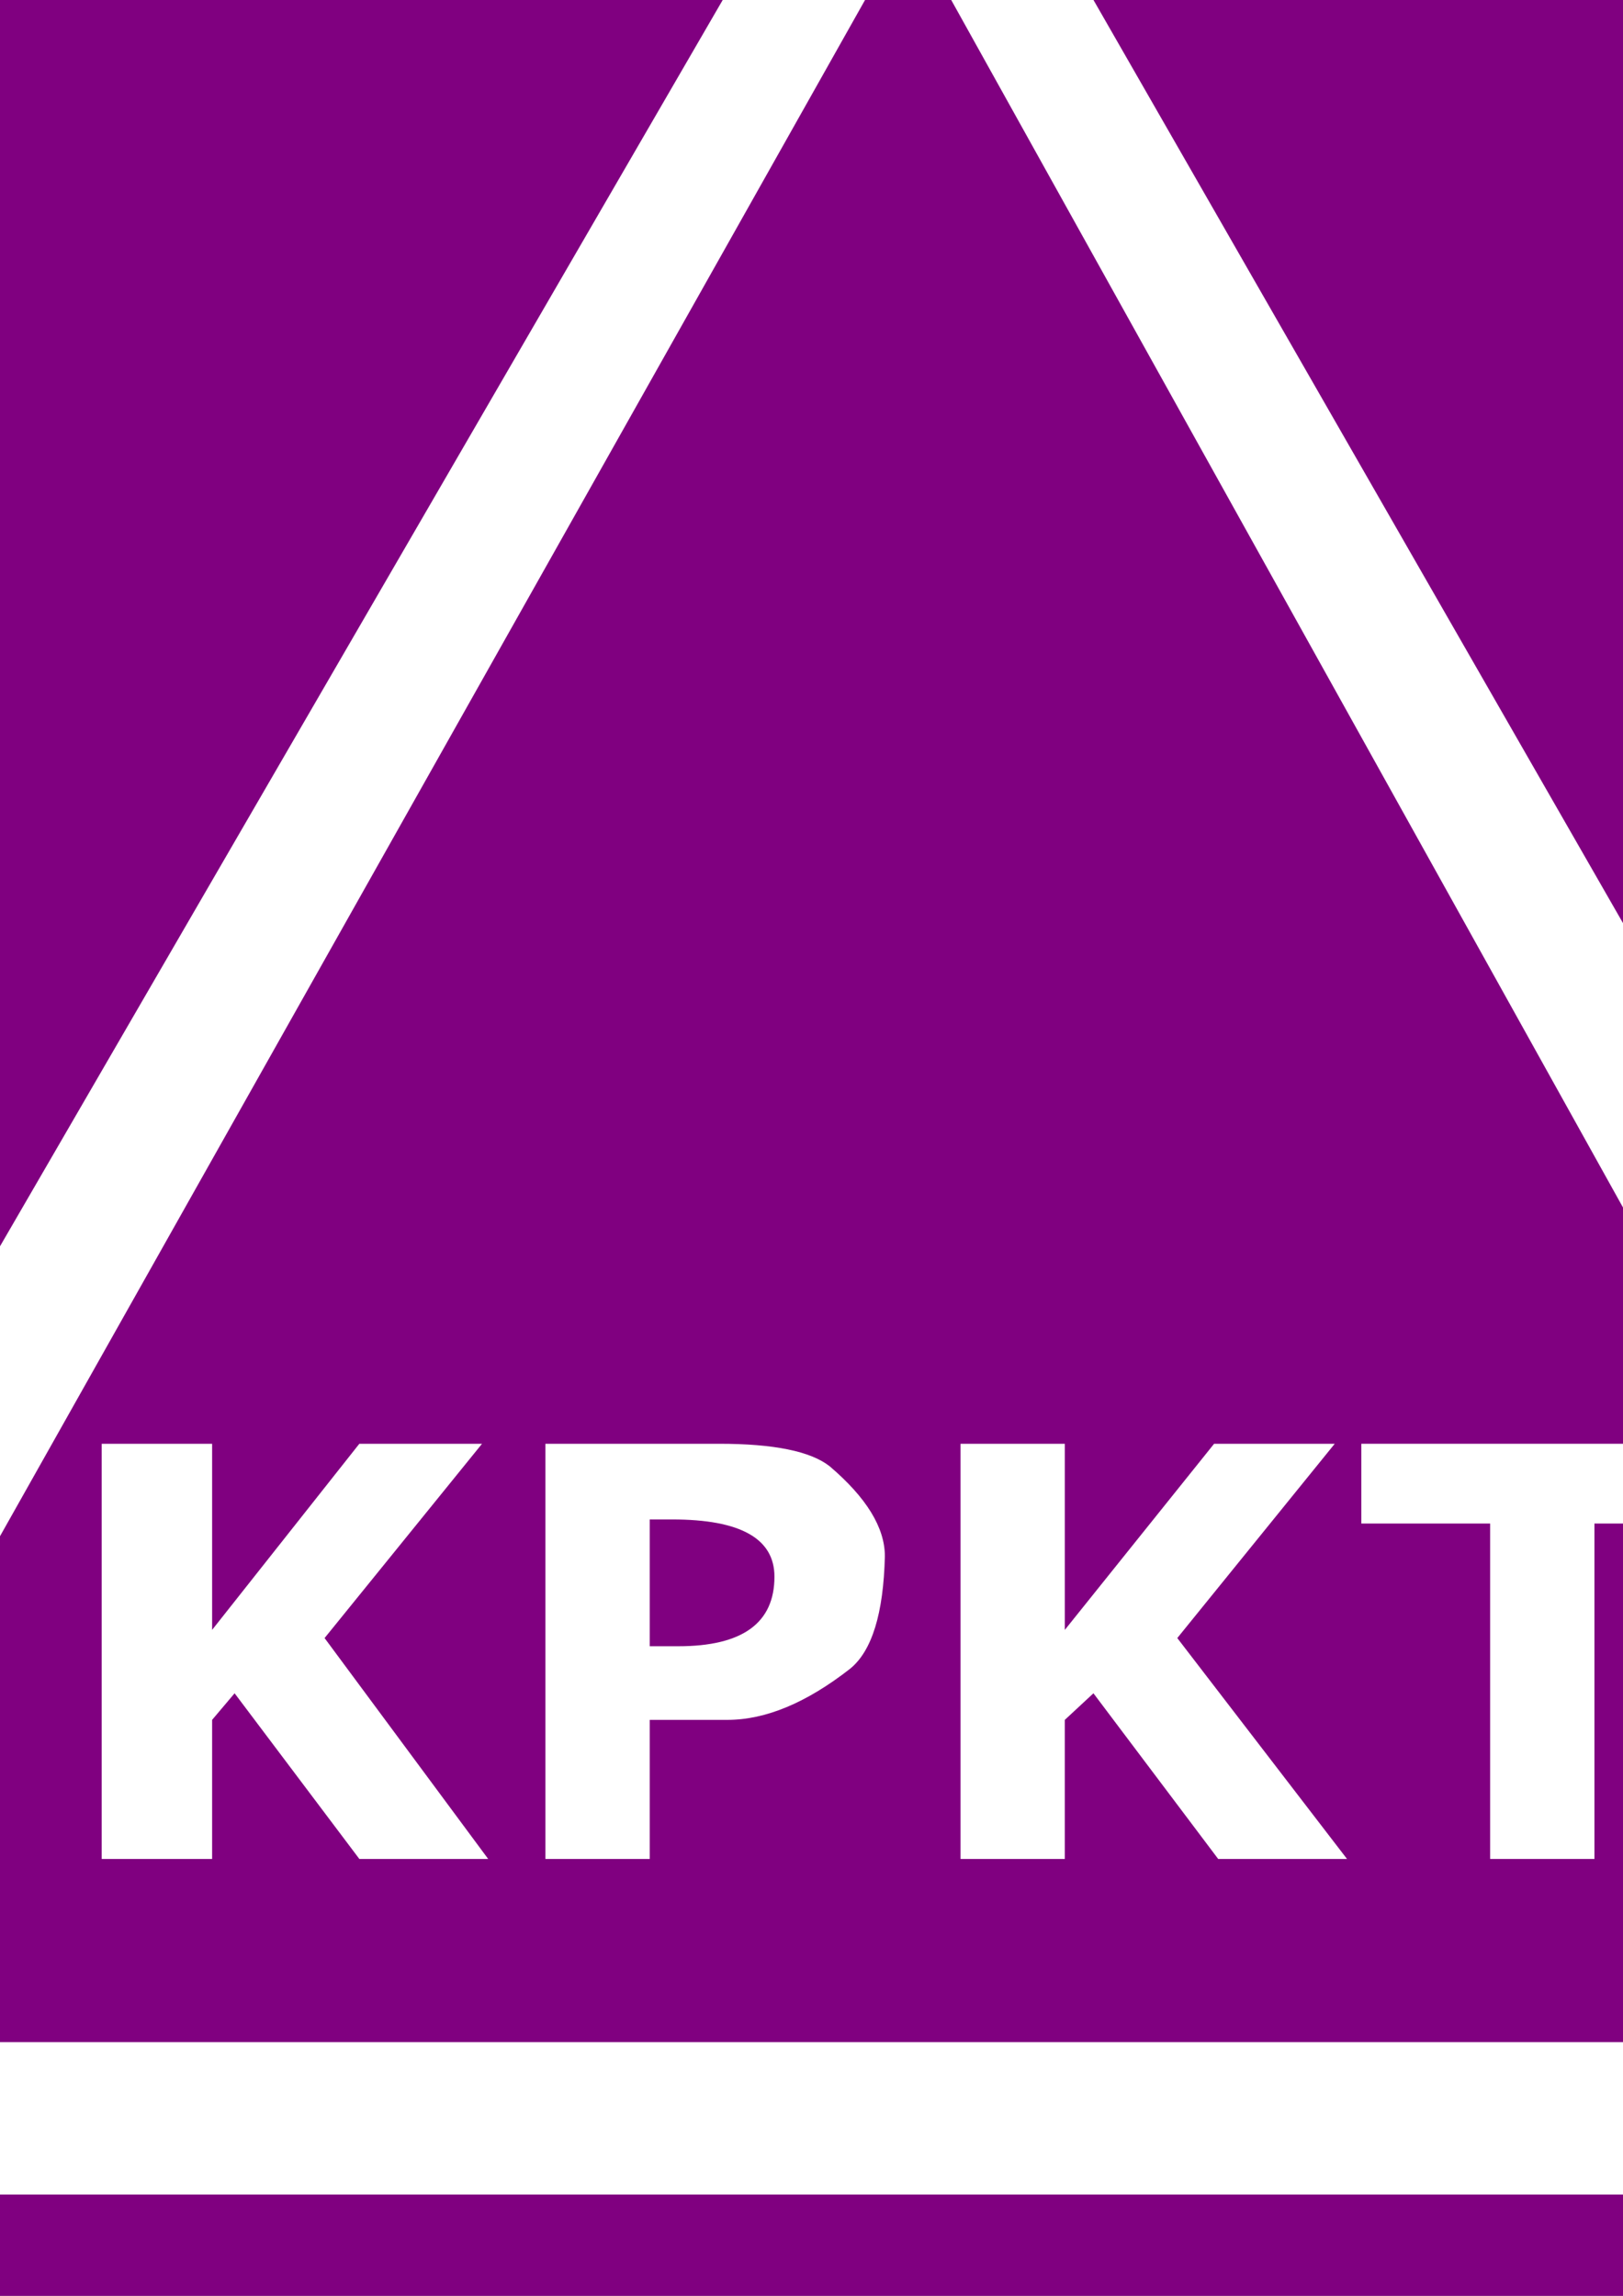 <?xml version="1.0" encoding="UTF-8" standalone="no"?>
<!-- Created with Inkscape (http://www.inkscape.org/) -->

<svg
   width="210mm"
   height="297mm"
   viewBox="0 0 210 297"
   version="1.1"
   id="svg2459"
   inkscape:version="1.1 (c68e22c387, 2021-05-23)"
   sodipodi:docname="kontaktpunkt.svg"
   xmlns:inkscape="http://www.inkscape.org/namespaces/inkscape"
   xmlns:sodipodi="http://sodipodi.sourceforge.net/DTD/sodipodi-0.dtd"
   xmlns="http://www.w3.org/2000/svg"
   xmlns:svg="http://www.w3.org/2000/svg">
  <rect x="0" y="0" width="210" height="297" fill="#808080" stroke="none"/>
  <sodipodi:namedview
     id="namedview2461"
     pagecolor="#ffffff"
     bordercolor="#666666"
     borderopacity="1.0"
     inkscape:pageshadow="2"
     inkscape:pageopacity="0.0"
     inkscape:pagecheckerboard="0"
     inkscape:document-units="mm"
     showgrid="false"
     inkscape:zoom="0.31723122"
     inkscape:cx="397.18664"
     inkscape:cy="698.22889"
     inkscape:window-width="1920"
     inkscape:window-height="1017"
     inkscape:window-x="-8"
     inkscape:window-y="-8"
     inkscape:window-maximized="1"
     inkscape:current-layer="layer1" />
  <defs
     id="defs2456" />
  <g
     inkscape:label="Lag 1"
     inkscape:groupmode="layer"
     id="layer1">
    <path
       style="fill:#800080;stroke-width:0.219"
       d="m -106.599,167.062 q 0,-45.244 17.794,-86.454 17.794,-41.21 47.67,-71.3 29.876,-30.09 72.054,-47.315 41.519,-17.662 86.992,-17.662 45.473,0 86.992,17.662 41.519,17.662 71.834,47.315 30.315,29.654 47.67,71.3 17.794,41.21 17.794,86.454 0,45.244 -17.794,86.236 -17.794,41.21 -47.67,71.3 -29.876,30.09 -71.834,47.534 -41.519,17.662 -87.102,17.662 -45.583,0 -86.882,-17.662 -41.519,-17.662 -71.834,-47.315 -30.315,-29.654 -47.89,-71.518 -17.794,-40.992 -17.794,-86.236 z"
       id="path2574" />
    <path
       style="fill:#ffffff;stroke-width:0.256"
       d="M -71.146,283.899 117.628,-41.584 304.366,283.899 Z"
       id="path2572" />
    <path
       style="fill:#800080;stroke-width:0.236"
       d="M -36.859,264.181 H 270.079 L 117.537,-9.961 Z"
       id="path2570" />
    <path
       style="stroke-width:0.265"
       d="M 63.164,240.484 Z"
       id="path2568" />
    <path
       style="stroke-width:0.265;fill:#ffffff"
       d="m 13.158,240.484 v -53.71 h 14.287 v 24.077 l 19.05,-24.077 h 15.875 l -20.373,25.135 21.167,28.575 h -16.669 l -16.14,-21.431 -2.91,3.44 v 17.992 z"
       id="path2566" />
    <path
       style="stroke-width:0.265"
       d="M 100.206,203.972 Z"
       id="path2564" />
    <path
       style="stroke-width:0.265;fill:#ffffff"
       d="m 70.572,240.484 v -53.71 h 22.49 q 10.583,0 14.287,2.91 7.144,6.085 7.144,11.642 -0.265,11.113 -4.498,14.552 -8.467,6.615 -15.875,6.615 h -1.058 -8.996 v 17.992 z"
       id="path2560" />
    <path
       style="stroke-width:0.265;fill:#800080"
       d="m 100.206,203.972 q 0,-7.408 -13.229,-7.408 h -2.91 v 16.404 h 3.704 q 12.435,0 12.435,-8.996 z"
       id="path2562" />
    <path
       style="stroke-width:0.265"
       d="M 174.289,240.484 Z"
       id="path2558" />
    <path
       style="stroke-width:0.265;fill:#ffffff"
       d="m 124.283,240.484 v -53.71 h 13.494 v 24.077 l 19.315,-24.077 h 15.61 l -20.373,25.135 21.96,28.575 h -16.669 l -16.14,-21.431 -3.704,3.44 v 17.992 z"
       id="path2556" />
    <path
       style="stroke-width:0.265"
       d="M 223.237,197.093 Z"
       id="path2554" />
    <path
       style="stroke-width:0.265;fill:#ffffff"
       d="m 176.141,197.093 v -10.319 h 47.096 v 10.319 H 206.304 v 43.392 h -13.494 v -43.392 z"
       id="path2552" />
    <path
       style="stroke-width:0.265"
       d="M -115.165,77.236 Z"
       id="path2520" />
  </g>
</svg>
